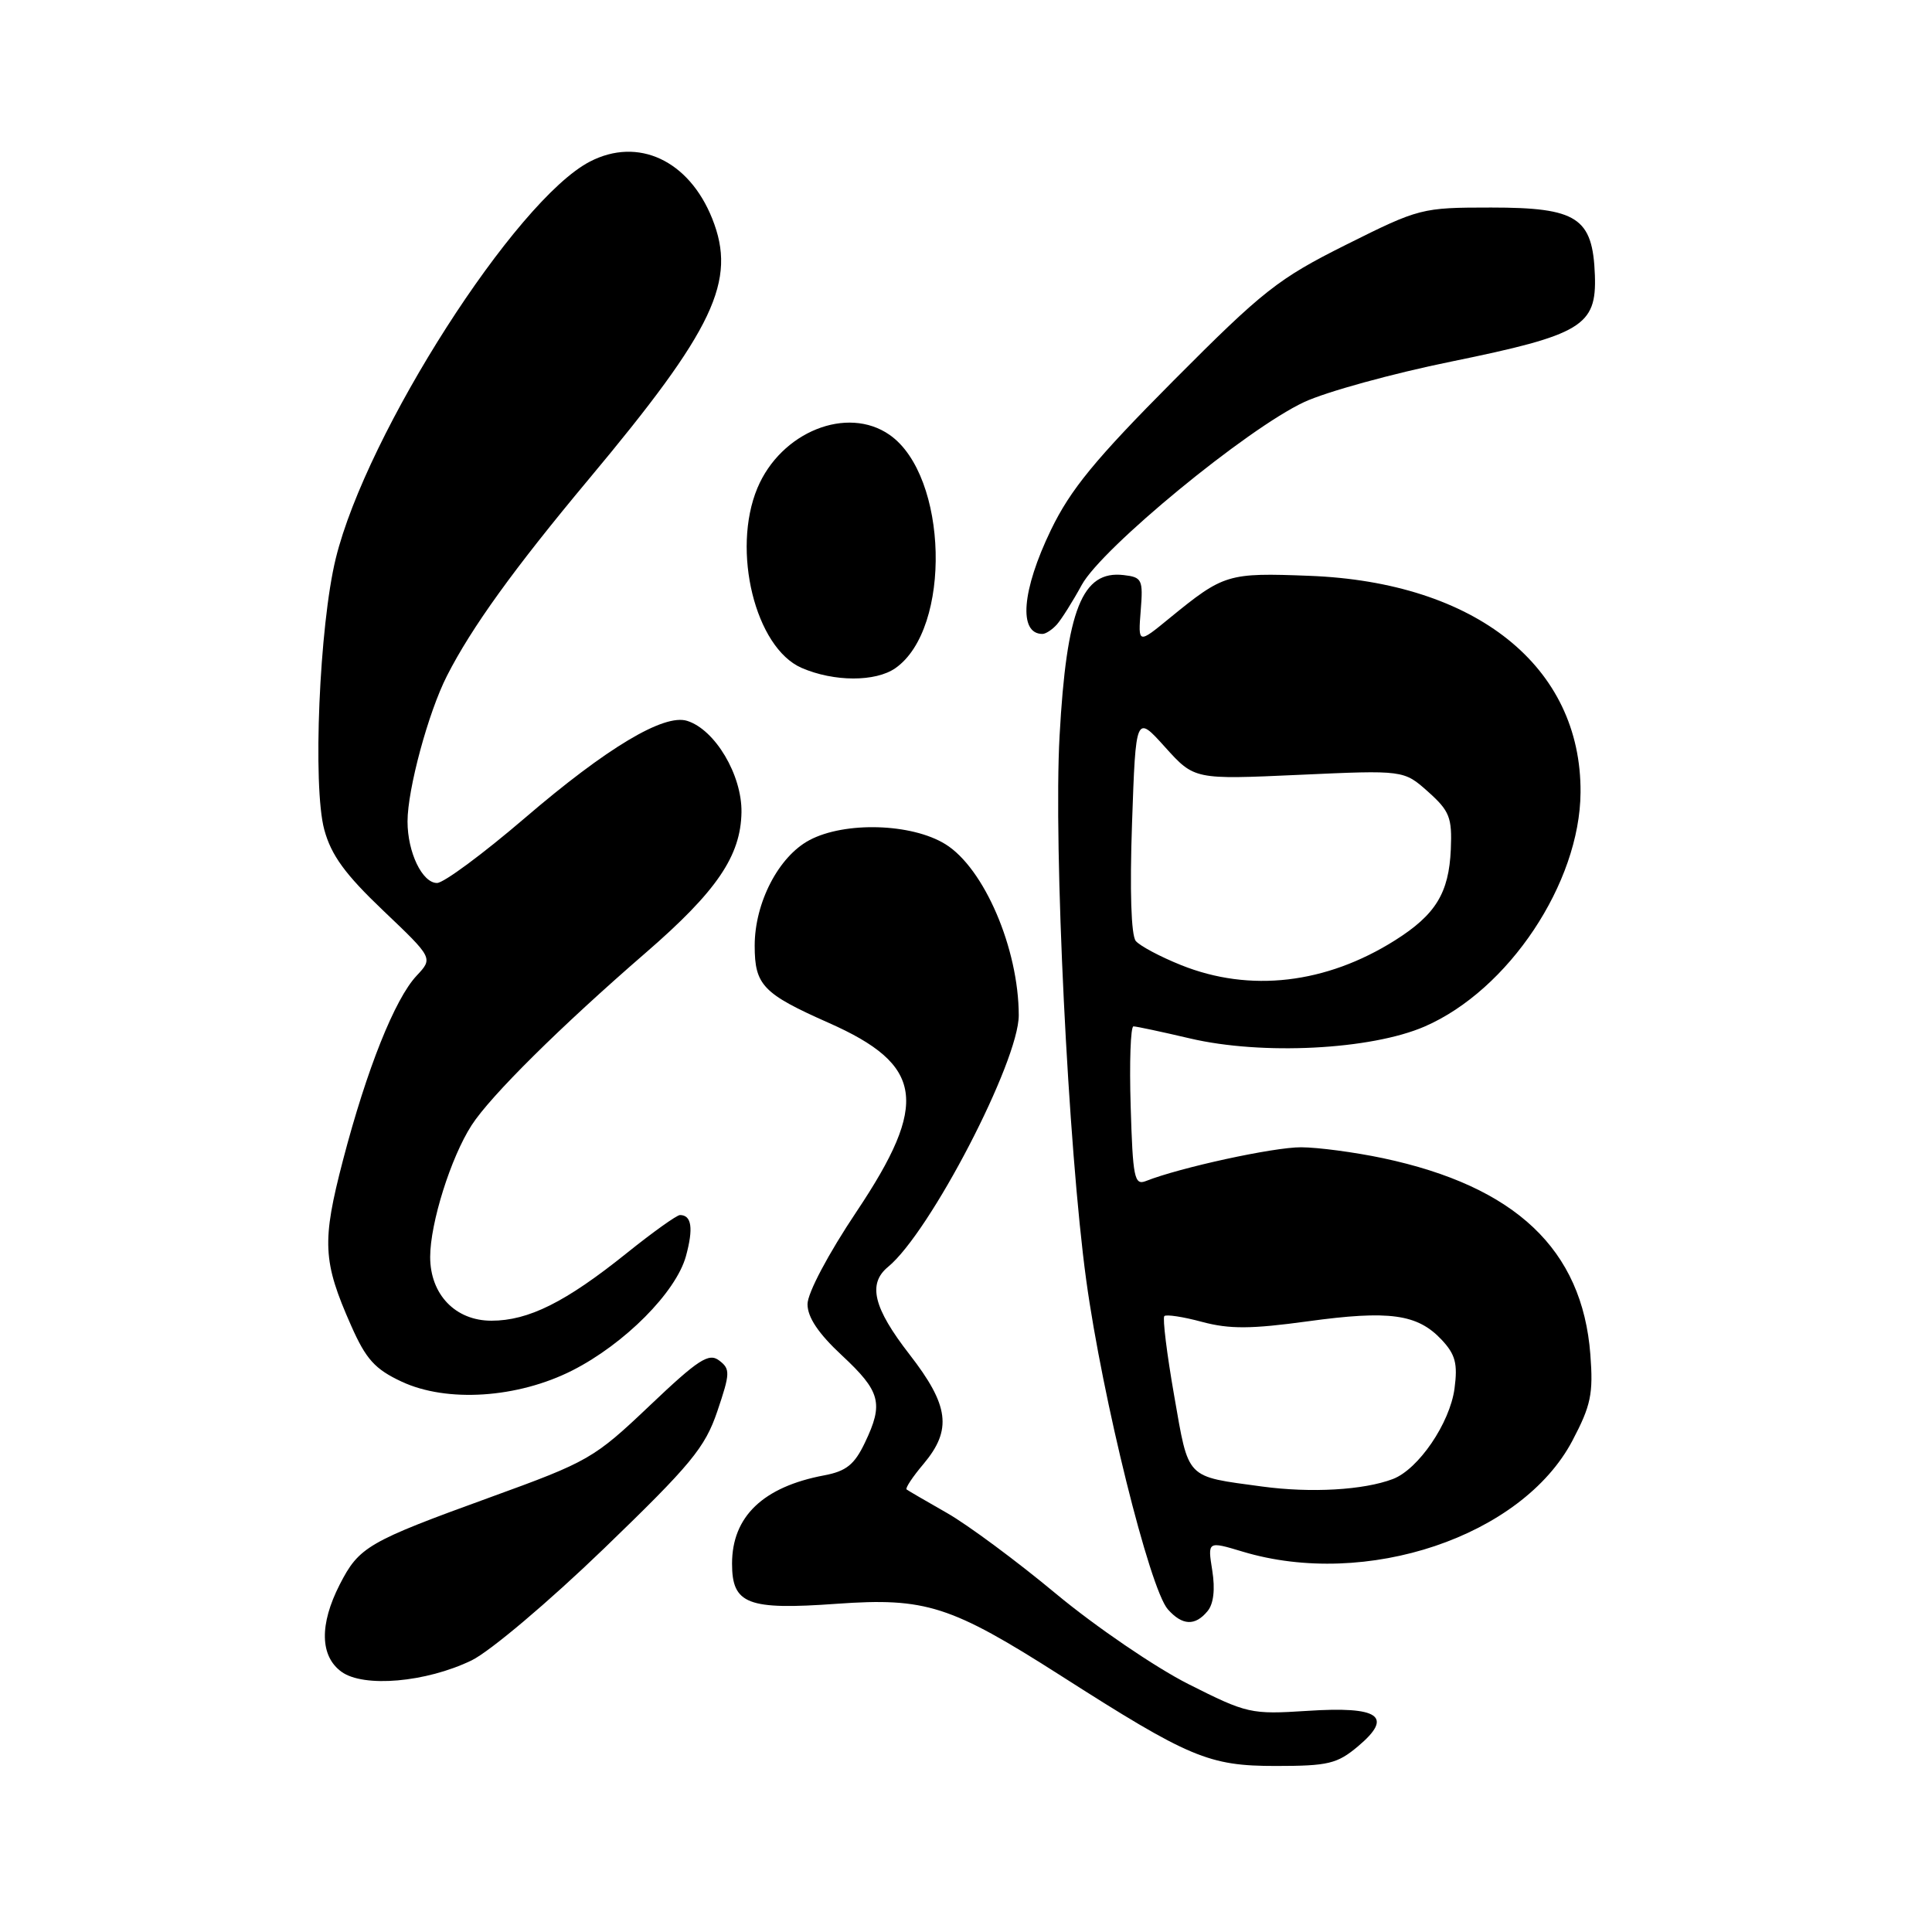 <?xml version="1.0" encoding="UTF-8" standalone="no"?>
<!DOCTYPE svg PUBLIC "-//W3C//DTD SVG 1.1//EN" "http://www.w3.org/Graphics/SVG/1.1/DTD/svg11.dtd" >
<svg xmlns="http://www.w3.org/2000/svg" xmlns:xlink="http://www.w3.org/1999/xlink" version="1.1" viewBox="0 0 256 256">
 <g >
 <path fill="currentColor"
d=" M 179.95 231.39 C 184.68 227.41 182.77 226.07 173.21 226.70 C 165.74 227.18 165.25 227.07 157.47 223.15 C 153.06 220.92 145.19 215.55 139.97 211.22 C 134.76 206.88 128.25 202.06 125.50 200.49 C 122.75 198.92 120.33 197.52 120.13 197.36 C 119.92 197.21 120.93 195.68 122.38 193.97 C 126.18 189.44 125.77 186.23 120.50 179.45 C 115.73 173.30 114.95 170.11 117.67 167.87 C 123.23 163.31 135.00 140.64 134.99 134.53 C 134.98 125.70 130.40 115.03 125.27 111.86 C 120.79 109.09 111.95 108.83 107.26 111.32 C 103.17 113.49 100.00 119.61 100.00 125.31 C 100.00 130.54 101.09 131.67 109.80 135.53 C 122.40 141.11 123.14 146.12 113.50 160.54 C 109.74 166.16 107.00 171.34 107.00 172.81 C 107.00 174.55 108.45 176.71 111.56 179.60 C 116.69 184.38 117.10 185.95 114.61 191.15 C 113.22 194.07 112.13 194.94 109.22 195.49 C 101.12 197.01 97.00 200.95 97.00 207.19 C 97.00 212.57 99.05 213.36 110.87 212.51 C 122.66 211.67 125.98 212.73 140.51 222.00 C 157.63 232.94 160.16 234.00 169.06 234.00 C 176.00 234.00 177.19 233.71 179.95 231.39 Z  M 62.49 220.01 C 64.93 218.82 72.70 212.26 80.03 205.19 C 91.58 194.04 93.41 191.83 95.05 187.00 C 96.76 181.95 96.78 181.40 95.29 180.27 C 93.92 179.23 92.54 180.12 86.07 186.27 C 78.72 193.25 77.99 193.67 64.98 198.39 C 48.72 204.29 47.58 204.95 45.01 209.97 C 42.31 215.26 42.40 219.45 45.25 221.52 C 48.19 223.65 56.45 222.93 62.49 220.01 Z  M 160.00 213.49 C 160.81 212.53 161.03 210.59 160.63 208.09 C 160.01 204.20 160.01 204.20 164.66 205.60 C 181.04 210.53 201.66 203.59 208.35 190.90 C 210.81 186.23 211.13 184.69 210.73 179.47 C 209.66 165.55 200.82 157.19 183.23 153.46 C 179.53 152.68 174.66 152.03 172.41 152.02 C 168.78 152.00 156.33 154.71 151.82 156.50 C 150.31 157.09 150.10 156.03 149.82 146.58 C 149.64 140.76 149.81 136.00 150.19 136.00 C 150.57 136.00 153.94 136.72 157.69 137.60 C 167.22 139.84 181.64 139.11 188.77 136.02 C 199.89 131.20 209.35 117.01 209.43 105.00 C 209.55 88.31 195.56 77.14 173.50 76.30 C 162.67 75.88 162.16 76.04 154.97 81.91 C 150.80 85.33 150.80 85.33 151.15 80.91 C 151.48 76.79 151.33 76.48 148.88 76.20 C 143.39 75.56 141.32 80.76 140.40 97.50 C 139.58 112.27 141.54 152.17 143.93 169.62 C 146.08 185.30 152.34 210.54 154.75 213.25 C 156.66 215.40 158.36 215.48 160.00 213.49 Z  M 75.84 181.59 C 82.77 178.07 89.57 171.23 90.89 166.45 C 91.90 162.76 91.65 161.00 90.10 161.00 C 89.68 161.00 86.50 163.27 83.05 166.04 C 74.94 172.55 70.03 175.00 65.11 175.00 C 60.34 175.00 57.00 171.52 57.00 166.55 C 57.00 162.07 59.74 153.36 62.49 149.10 C 64.99 145.22 74.24 136.05 85.58 126.23 C 94.98 118.09 98.16 113.41 98.25 107.62 C 98.32 102.69 94.76 96.69 91.06 95.52 C 87.98 94.54 80.40 99.08 69.50 108.43 C 64.00 113.14 58.79 117.00 57.91 117.00 C 55.95 117.00 54.00 112.94 54.00 108.85 C 54.00 104.58 56.75 94.41 59.22 89.56 C 62.47 83.17 68.08 75.39 78.01 63.50 C 94.65 43.59 97.67 37.22 94.37 28.96 C 91.28 21.24 84.55 18.11 78.17 21.41 C 68.33 26.50 48.57 57.36 44.49 74.00 C 42.31 82.89 41.41 104.22 42.97 109.94 C 43.89 113.33 45.74 115.86 50.78 120.66 C 57.39 126.95 57.39 126.95 55.21 129.28 C 52.32 132.35 48.60 141.66 45.45 153.72 C 42.63 164.54 42.75 167.13 46.53 175.66 C 48.49 180.10 49.68 181.42 53.21 183.07 C 59.21 185.88 68.58 185.27 75.84 181.59 Z  M 118.65 88.53 C 126.13 83.29 125.63 63.06 117.89 57.63 C 112.26 53.69 103.48 57.22 100.36 64.67 C 96.91 72.93 100.08 85.83 106.22 88.50 C 110.50 90.36 116.02 90.37 118.65 88.53 Z  M 140.04 82.75 C 140.65 82.06 142.14 79.70 143.34 77.50 C 146.03 72.60 165.23 56.81 172.80 53.28 C 175.71 51.92 184.49 49.50 192.30 47.91 C 209.60 44.37 211.57 43.19 211.33 36.46 C 211.05 28.83 209.00 27.50 197.58 27.50 C 188.37 27.50 188.07 27.58 178.36 32.43 C 169.36 36.93 167.37 38.50 155.50 50.43 C 145.11 60.88 141.85 64.85 139.25 70.23 C 135.39 78.23 134.92 84.00 138.13 84.00 C 138.56 84.00 139.42 83.44 140.04 82.75 Z  M 167.22 196.97 C 157.00 195.58 157.55 196.15 155.58 184.91 C 154.61 179.37 154.03 174.64 154.28 174.39 C 154.53 174.14 156.78 174.48 159.29 175.16 C 162.92 176.13 165.79 176.11 173.30 175.08 C 184.09 173.60 187.81 174.11 191.01 177.51 C 192.85 179.47 193.17 180.68 192.73 184.00 C 192.11 188.58 187.95 194.69 184.56 195.98 C 180.68 197.45 173.73 197.85 167.22 196.97 Z  M 156.50 127.88 C 153.75 126.78 151.05 125.34 150.50 124.69 C 149.88 123.95 149.69 118.00 150.00 109.10 C 150.50 94.69 150.50 94.69 154.38 99.00 C 158.26 103.30 158.26 103.30 172.14 102.67 C 186.01 102.04 186.01 102.04 189.23 104.91 C 192.08 107.46 192.42 108.32 192.24 112.55 C 191.99 118.33 190.23 121.20 184.86 124.59 C 175.70 130.37 165.61 131.54 156.50 127.88 Z "/>
</g>
</svg>